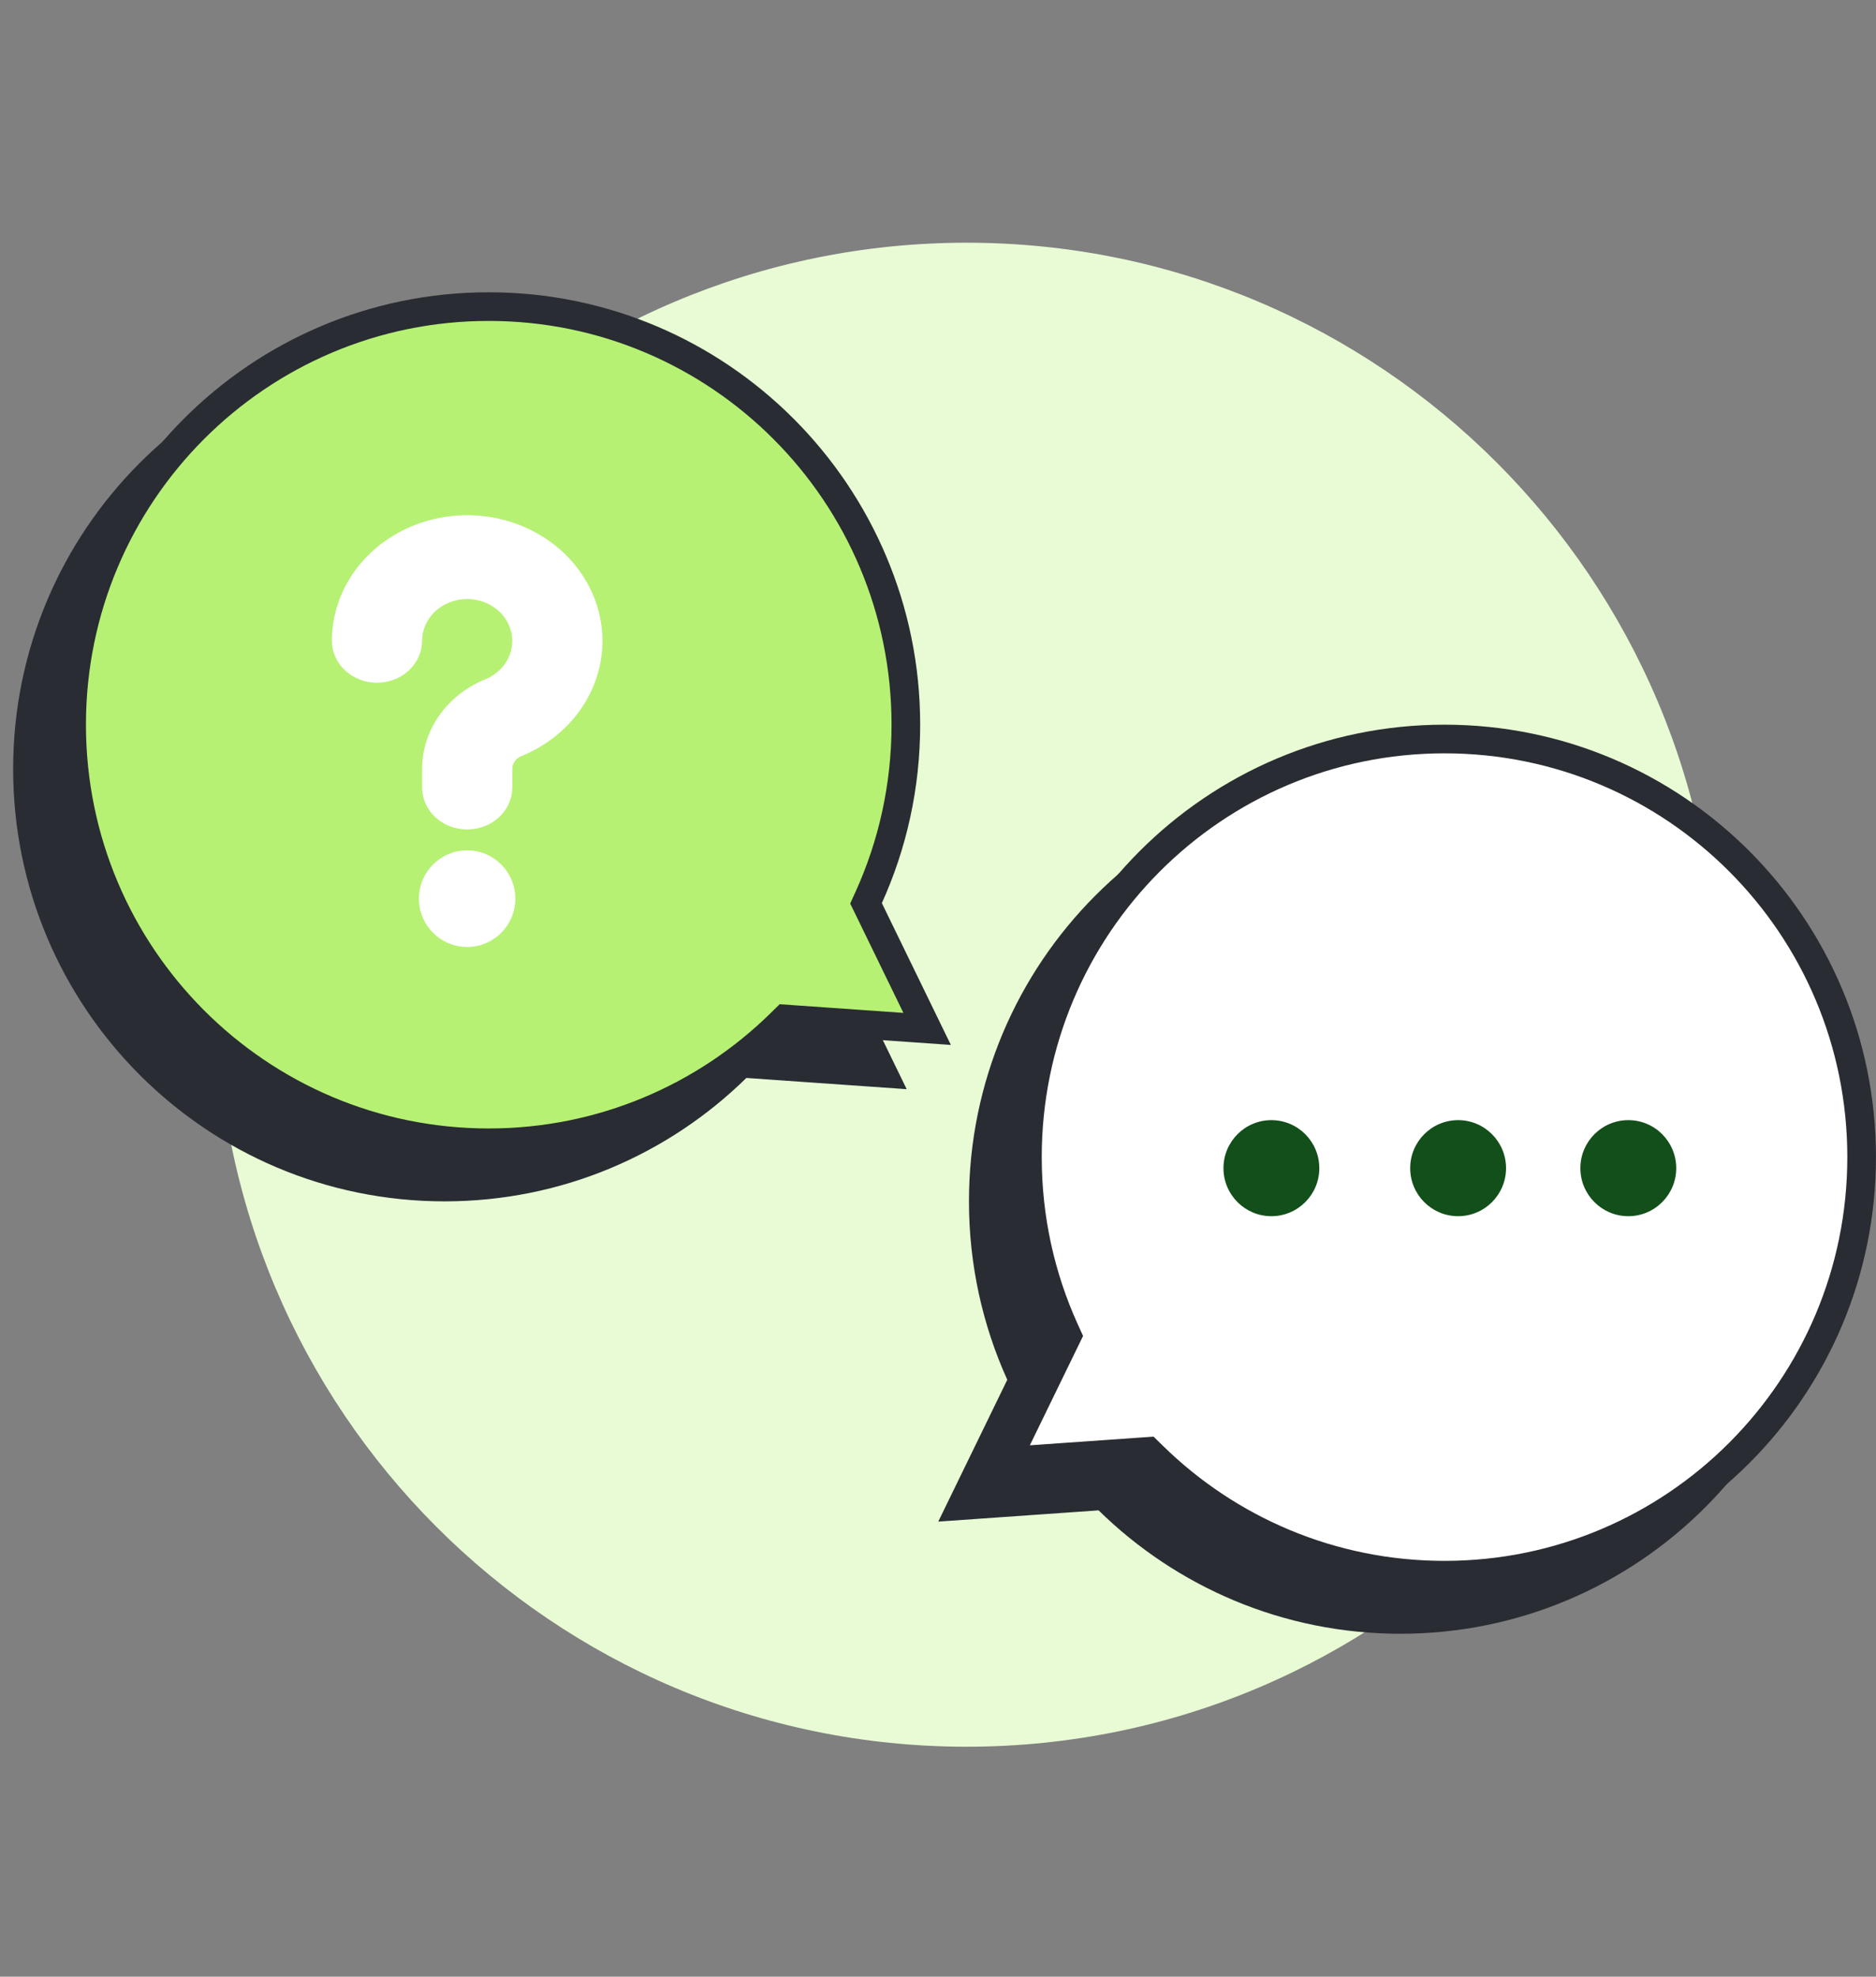 <svg width="131" height="138" viewBox="0 0 131 138" fill="none" xmlns="http://www.w3.org/2000/svg">
<rect x="0" y="0" width="131" height="138" fill="#808080" stroke="none"/>
<g clip-path="url(#clip0_710_812)">
<g clip-path="url(#clip1_710_812)">
<path d="M67.498 121.945C96.433 121.945 119.89 98.44 119.89 69.445C119.89 40.45 96.433 16.945 67.498 16.945C38.562 16.945 15.105 40.45 15.105 69.445C15.105 98.44 38.562 121.945 67.498 121.945Z" fill="#E9FBD5"/>
<path d="M71.237 96.765L71.443 96.343L71.249 95.915C69.588 92.244 68.662 88.167 68.662 83.871C68.662 67.748 81.704 54.682 97.788 54.682C113.873 54.682 126.915 67.748 126.915 83.871C126.915 99.993 113.873 113.059 97.788 113.059C89.857 113.059 82.668 109.884 77.415 104.73L77.093 104.415L76.644 104.446L67.175 105.11L71.237 96.765Z" fill="#292C32" stroke="#292C32" stroke-width="2"/>
<path d="M74.319 93.676L74.525 93.254L74.331 92.826C72.669 89.155 71.744 85.078 71.744 80.781C71.744 64.659 84.786 51.593 100.87 51.593C116.955 51.593 129.997 64.659 129.997 80.781C129.997 96.904 116.955 109.97 100.87 109.97C92.939 109.97 85.75 106.795 80.497 101.641L80.175 101.326L79.727 101.357L70.257 102.021L74.319 93.676Z" fill="white" stroke="#292C32" stroke-width="2"/>
<path d="M88.78 84.907C90.628 84.907 92.127 83.406 92.127 81.554C92.127 79.702 90.628 78.201 88.78 78.201C86.932 78.201 85.434 79.702 85.434 81.554C85.434 83.406 86.932 84.907 88.78 84.907Z" fill="#134F1A"/>
<path d="M101.819 84.907C103.667 84.907 105.166 83.406 105.166 81.554C105.166 79.702 103.667 78.201 101.819 78.201C99.971 78.201 98.473 79.702 98.473 81.554C98.473 83.406 99.971 84.907 101.819 84.907Z" fill="#134F1A"/>
<path d="M113.704 84.907C115.552 84.907 117.05 83.406 117.05 81.554C117.05 79.702 115.552 78.201 113.704 78.201C111.856 78.201 110.357 79.702 110.357 81.554C110.357 83.406 111.856 84.907 113.704 84.907Z" fill="#134F1A"/>
<path d="M57.584 65.727L57.39 66.154L57.596 66.577L61.657 74.921L52.188 74.258L51.739 74.227L51.418 74.542C46.164 79.695 38.975 82.871 31.044 82.871C14.96 82.871 1.918 69.805 1.918 53.682C1.918 37.56 14.96 24.494 31.044 24.494C47.129 24.494 60.171 37.56 60.171 53.682C60.171 57.979 59.245 62.056 57.584 65.727Z" fill="#292C32" stroke="#292C32" stroke-width="2"/>
<path d="M60.668 62.638L60.474 63.065L60.68 63.487L64.741 71.832L55.272 71.169L54.823 71.137L54.502 71.453C49.248 76.606 42.059 79.782 34.129 79.782C18.044 79.782 5.002 66.715 5.002 50.593C5.002 34.471 18.044 21.405 34.129 21.405C50.213 21.405 63.255 34.471 63.255 50.593C63.255 54.89 62.329 58.967 60.668 62.638Z" fill="#B6F174" stroke="#292C32" stroke-width="2"/>
<path d="M32.62 66.111C34.478 66.111 35.985 64.601 35.985 62.738C35.985 60.876 34.478 59.366 32.62 59.366C30.761 59.366 29.254 60.876 29.254 62.738C29.254 64.601 30.761 66.111 32.62 66.111Z" fill="white"/>
<path d="M26.325 47.663C27.16 47.663 27.96 47.355 28.551 46.806C29.141 46.257 29.473 45.513 29.473 44.737C29.475 44.211 29.63 43.694 29.922 43.242C30.214 42.79 30.632 42.42 31.132 42.171C31.631 41.922 32.194 41.802 32.761 41.825C33.328 41.849 33.877 42.014 34.351 42.303C34.825 42.593 35.206 42.995 35.454 43.469C35.702 43.943 35.807 44.471 35.759 44.996C35.711 45.521 35.511 46.024 35.181 46.452C34.85 46.88 34.401 47.218 33.881 47.429C32.572 47.961 31.458 48.836 30.675 49.946C29.893 51.057 29.476 52.356 29.476 53.684V54.983C29.476 55.758 29.807 56.502 30.398 57.051C30.988 57.599 31.789 57.908 32.624 57.908C33.459 57.908 34.26 57.599 34.851 57.051C35.441 56.502 35.773 55.758 35.773 54.983V53.684C35.773 53.494 35.832 53.307 35.944 53.148C36.056 52.989 36.215 52.864 36.403 52.788C37.963 52.154 39.31 51.141 40.302 49.855C41.293 48.569 41.892 47.058 42.035 45.482C42.178 43.906 41.859 42.323 41.113 40.901C40.367 39.479 39.222 38.271 37.797 37.405C36.373 36.538 34.723 36.045 33.022 35.978C31.321 35.911 29.632 36.273 28.133 37.024C26.635 37.776 25.384 38.89 24.511 40.248C23.638 41.606 23.177 43.158 23.176 44.74C23.176 45.515 23.509 46.259 24.099 46.807C24.689 47.355 25.49 47.663 26.325 47.663Z" fill="white"/>
</g>
</g>
<defs>
<clipPath id="clip0_710_812">
<rect width="131" height="137" fill="white" transform="translate(0 0.945)"/>
</clipPath>
<clipPath id="clip1_710_812">
<rect width="131" height="137" fill="white" transform="translate(0 0.945)"/>
</clipPath>
</defs>
</svg>
